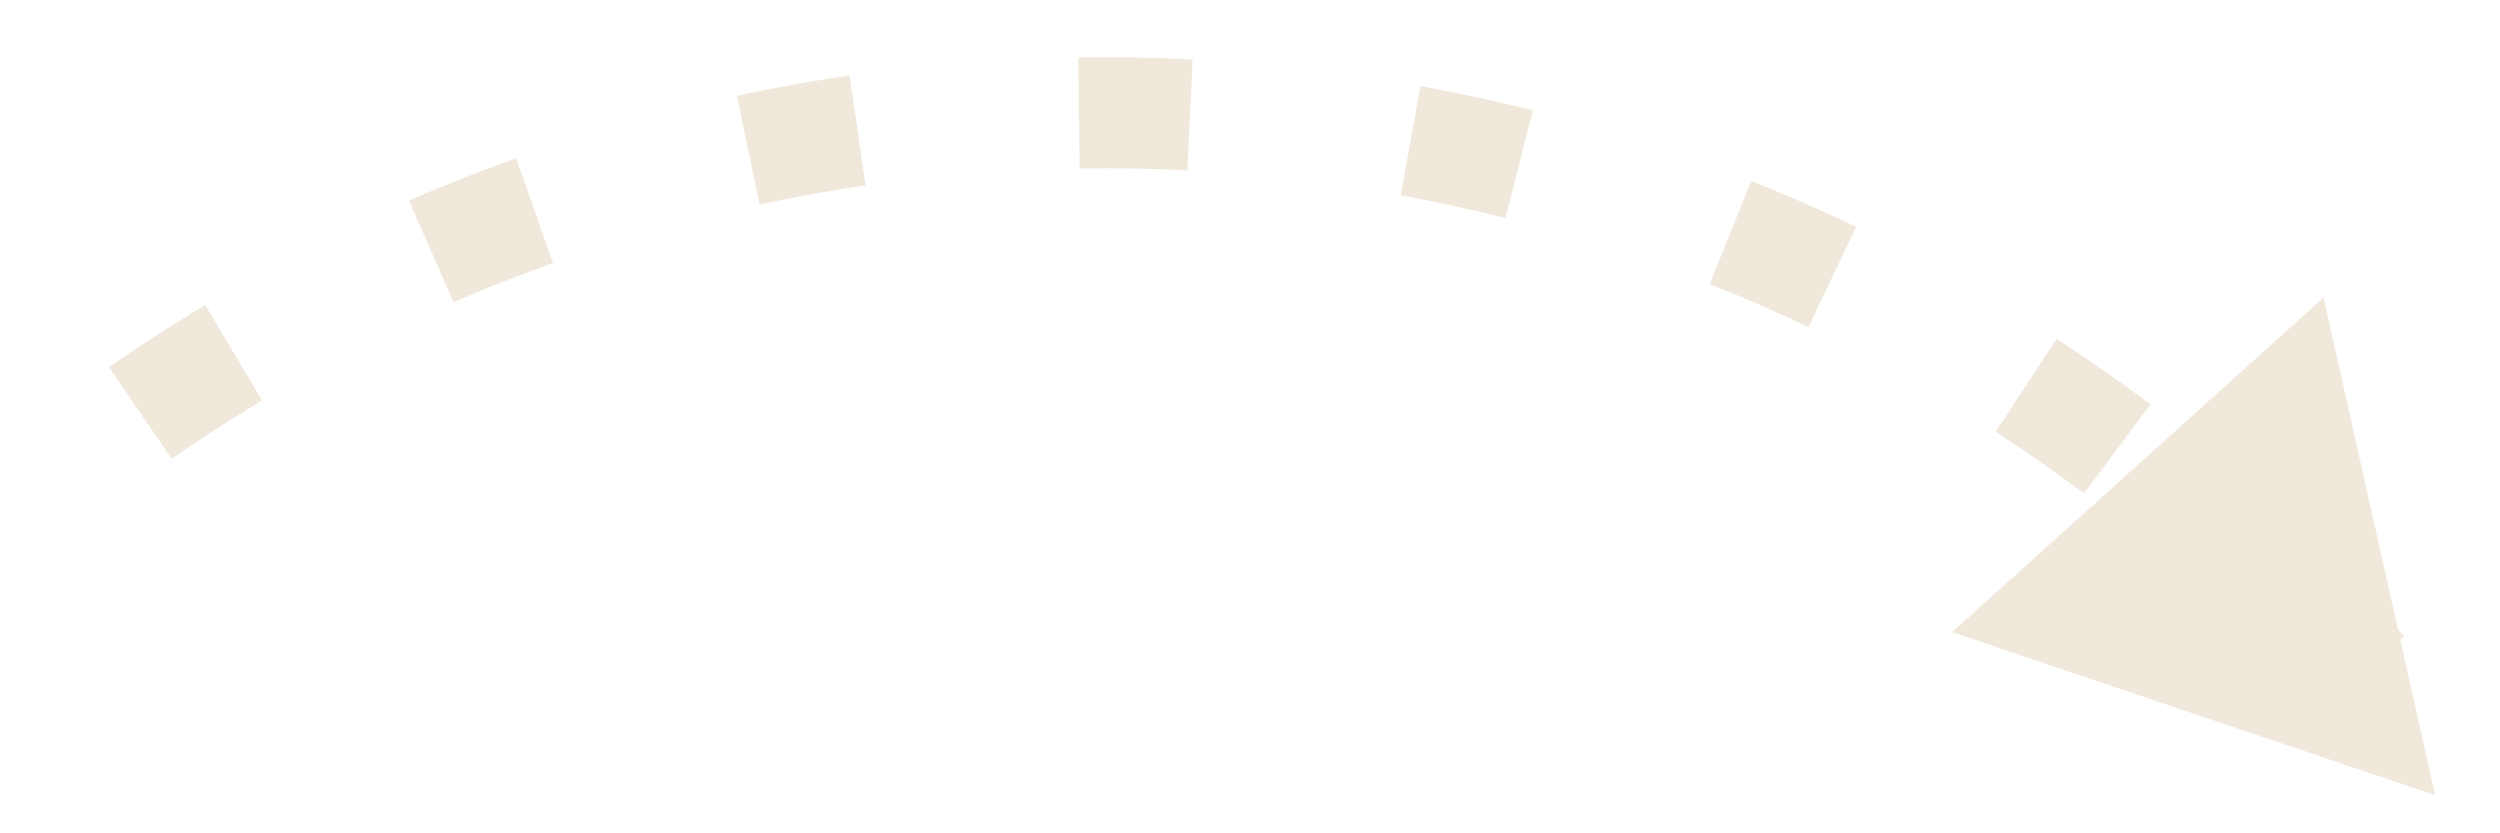 <?xml version="1.0" encoding="utf-8"?>
<!-- Generator: Adobe Illustrator 16.0.0, SVG Export Plug-In . SVG Version: 6.00 Build 0)  -->
<!DOCTYPE svg PUBLIC "-//W3C//DTD SVG 1.0//EN" "http://www.w3.org/TR/2001/REC-SVG-20010904/DTD/svg10.dtd">
<svg version="1.0" id="Layer_1" xmlns="http://www.w3.org/2000/svg" xmlns:xlink="http://www.w3.org/1999/xlink" x="0px" y="0px"
	 width="45px" height="15px" viewBox="0 0 45 15" enable-background="new 0 0 45 15" xml:space="preserve">
<g>
	<defs>
		<rect id="SVGID_1_" x="-509.834" y="-1813.169" width="1080" height="1920"/>
	</defs>
	<clipPath id="SVGID_2_">
		<use xlink:href="#SVGID_1_"  overflow="visible"/>
	</clipPath>
	<g clip-path="url(#SVGID_2_)">
		<defs>
			<rect id="SVGID_3_" x="-509.834" y="-1813.169" width="1080" height="1920"/>
		</defs>
		<clipPath id="SVGID_4_">
			<use xlink:href="#SVGID_3_"  overflow="visible"/>
		</clipPath>
		
			<path clip-path="url(#SVGID_4_)" fill="none" stroke="#F0E9DB" stroke-width="2" stroke-miterlimit="10" stroke-dasharray="2,4" d="
			M42.532,12.121C31.261-0.397,11.976-1.408-0.543,9.863"/>
	</g>
</g>
<g>
	<defs>
		<rect id="SVGID_5_" x="-509.834" y="-1813.169" width="1080" height="1920"/>
	</defs>
	<clipPath id="SVGID_6_">
		<use xlink:href="#SVGID_5_"  overflow="visible"/>
	</clipPath>
	<g clip-path="url(#SVGID_6_)">
		<defs>
			<polygon id="SVGID_7_" points="43.833,14.313 35.137,11.379 41.824,5.356 			"/>
		</defs>
		<clipPath id="SVGID_8_">
			<use xlink:href="#SVGID_7_"  overflow="visible"/>
		</clipPath>
		<g clip-path="url(#SVGID_8_)">
			<defs>
				<rect id="SVGID_9_" x="-509.834" y="-1813.169" width="1080" height="1920"/>
			</defs>
			<clipPath id="SVGID_10_">
				<use xlink:href="#SVGID_9_"  overflow="visible"/>
			</clipPath>
			
				<rect x="31.656" y="2.34" transform="matrix(0.743 -0.669 0.669 0.743 2.983 30.452)" clip-path="url(#SVGID_10_)" fill="#F0E9DB" width="19.001" height="18.001"/>
		</g>
	</g>
</g>
</svg>
